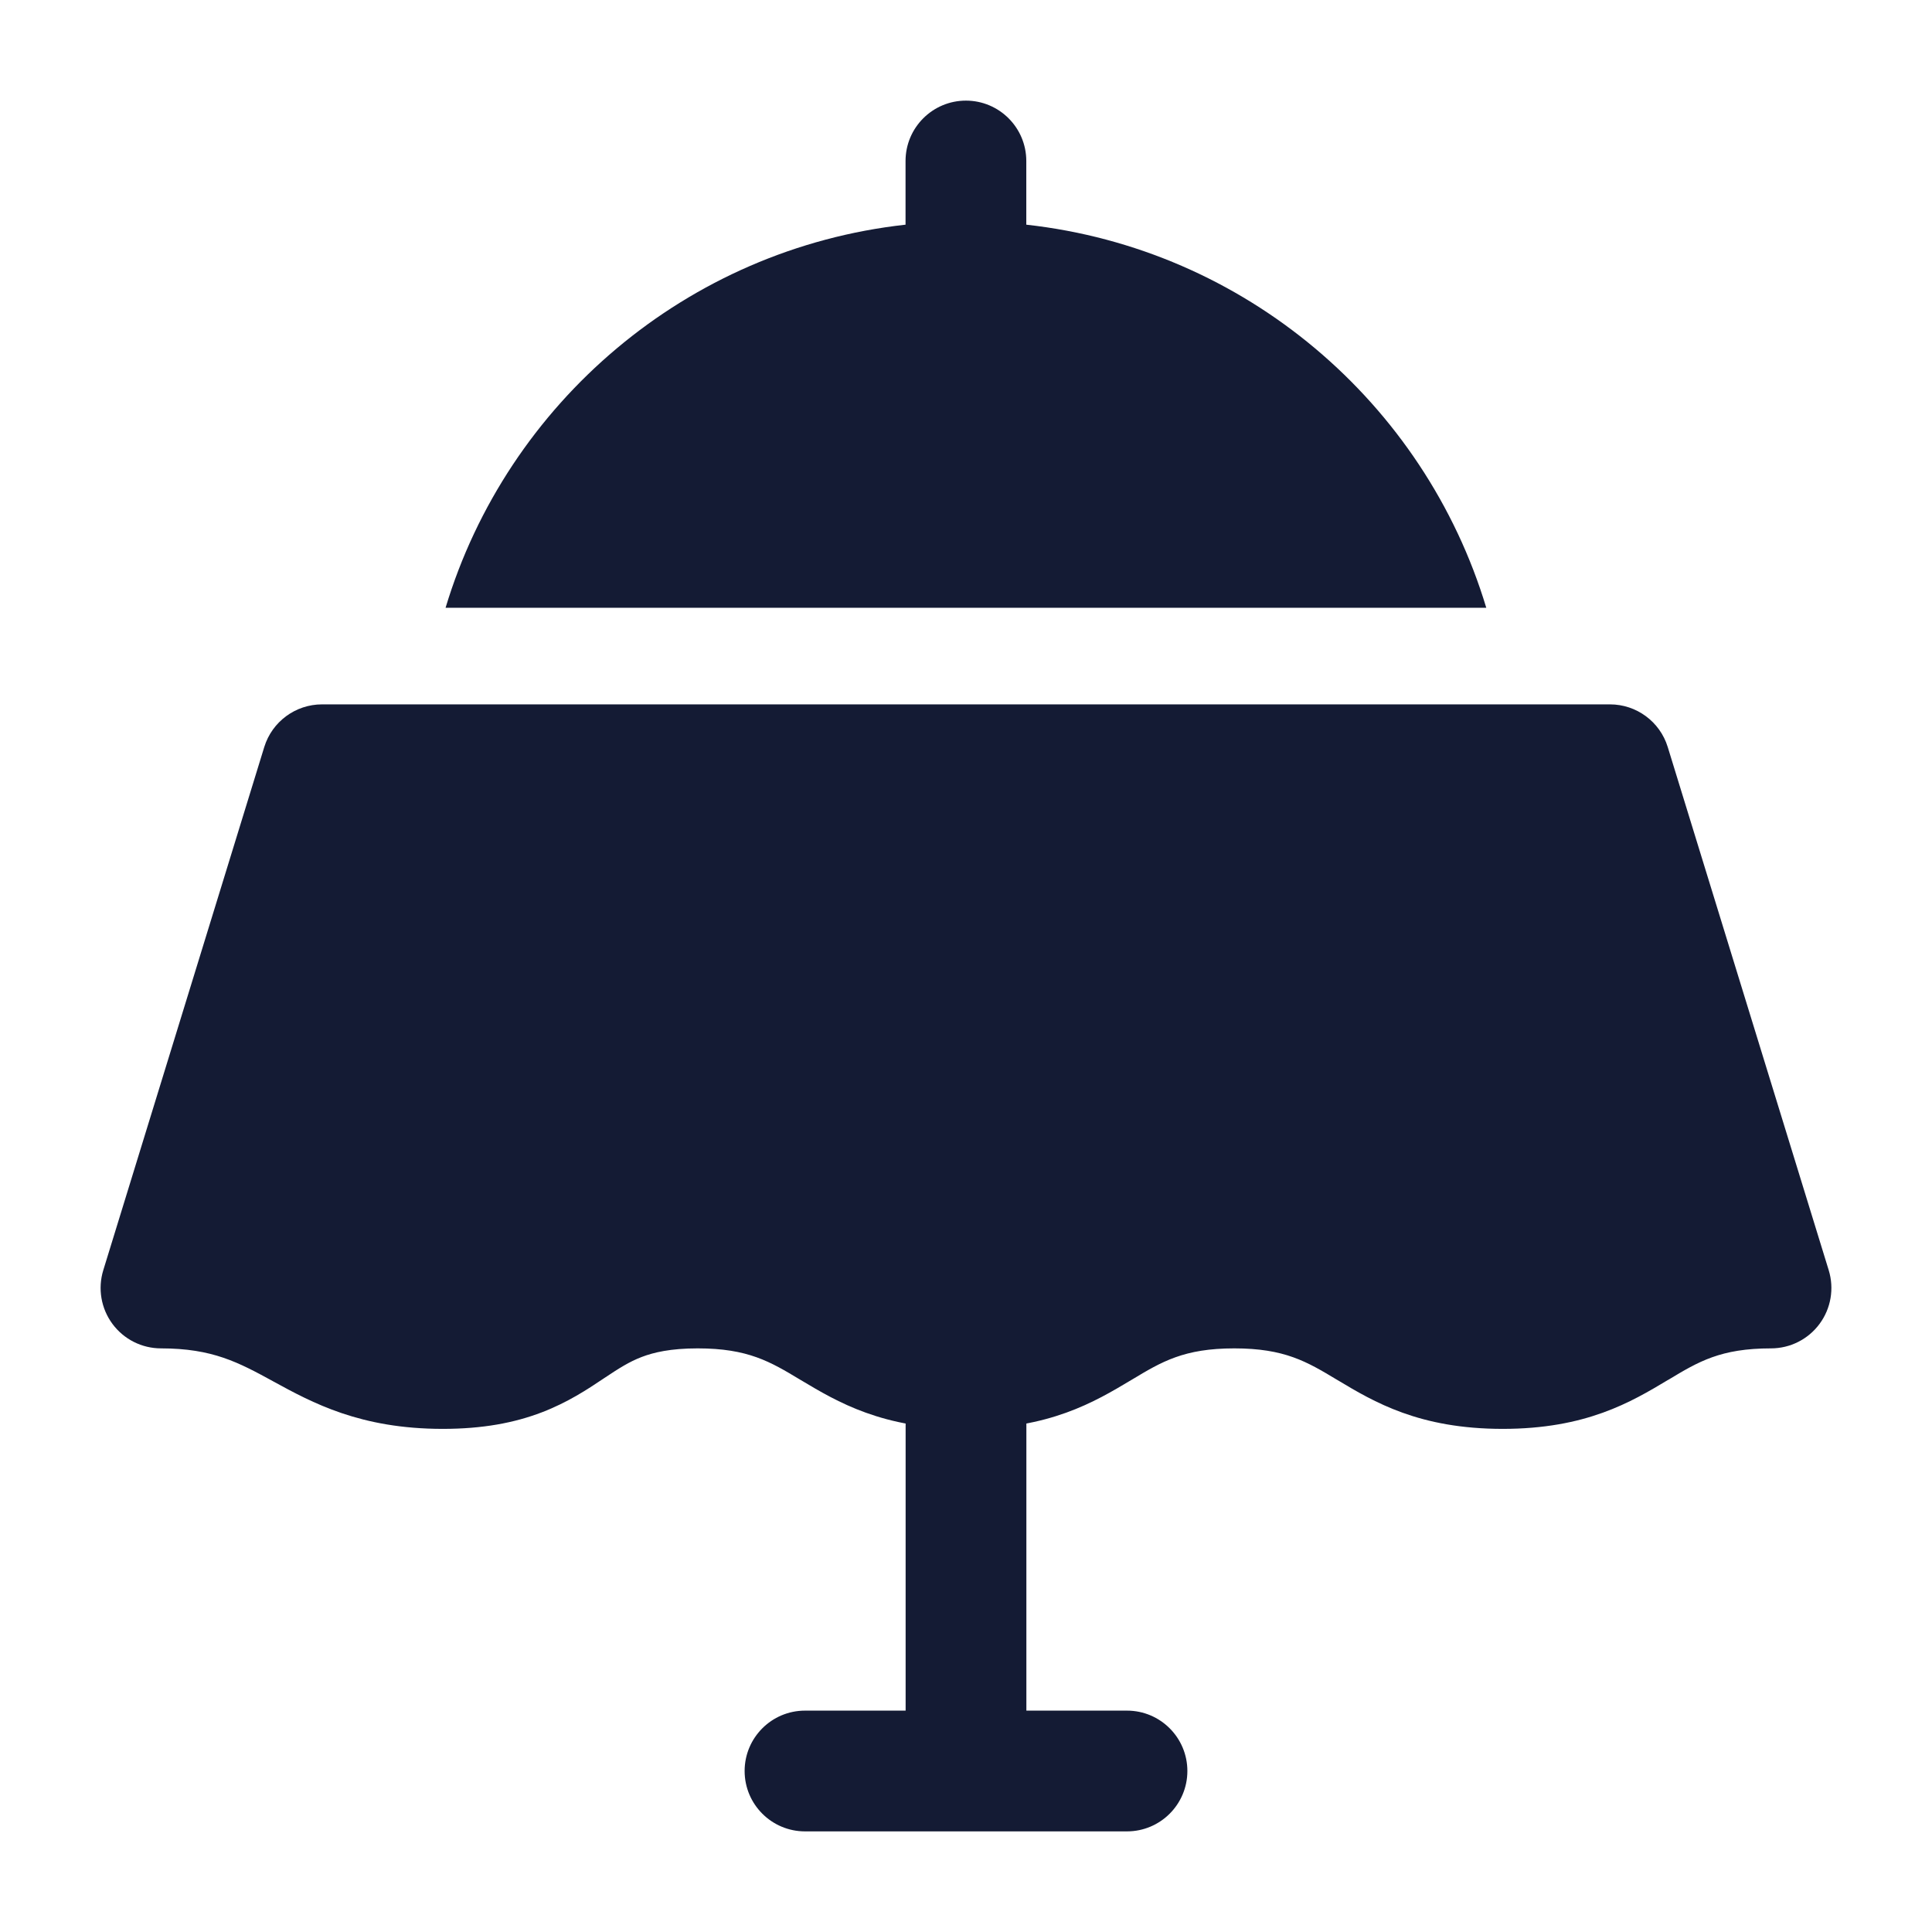 <svg width="24" height="24" viewBox="0 0 24 24" fill="none" xmlns="http://www.w3.org/2000/svg">
<path fill-rule="evenodd" clip-rule="evenodd" d="M3.283 9.279C3.38 8.965 3.671 8.75 4 8.75H20C20.329 8.75 20.62 8.965 20.717 9.279L22.717 15.779C22.787 16.007 22.745 16.254 22.603 16.446C22.462 16.637 22.238 16.75 22 16.75C21.374 16.75 21.099 16.915 20.727 17.139L20.719 17.143C20.262 17.417 19.703 17.75 18.667 17.75C17.63 17.75 17.071 17.417 16.614 17.143L16.607 17.139C16.234 16.915 15.959 16.75 15.333 16.75C14.708 16.75 14.432 16.915 14.06 17.139L14.053 17.143C13.595 17.417 13.037 17.75 12 17.75C10.963 17.75 10.405 17.417 9.947 17.143L9.94 17.139C9.568 16.915 9.292 16.75 8.667 16.75C8.329 16.75 8.12 16.8 7.971 16.857C7.815 16.917 7.691 16.996 7.499 17.124C7.494 17.127 7.489 17.131 7.484 17.134C7.302 17.256 7.055 17.42 6.732 17.544C6.391 17.675 5.996 17.75 5.5 17.75C4.475 17.75 3.881 17.426 3.394 17.16L3.391 17.158C2.962 16.924 2.64 16.75 2 16.75C1.762 16.75 1.538 16.637 1.397 16.446C1.255 16.254 1.213 16.007 1.283 15.779L3.283 9.279Z" fill="#141B34"/>
<path fill-rule="evenodd" clip-rule="evenodd" d="M12 16.25C12.414 16.25 12.75 16.586 12.75 17V21.25H14C14.414 21.25 14.75 21.586 14.75 22C14.75 22.414 14.414 22.75 14 22.75H10C9.586 22.75 9.25 22.414 9.25 22C9.25 21.586 9.586 21.25 10 21.25H11.25V17C11.25 16.586 11.586 16.25 12 16.25Z" fill="#141B34"/>
<path d="M12.749 2C12.749 1.586 12.413 1.25 11.999 1.25C11.585 1.25 11.249 1.586 11.249 2V2.791C8.533 3.091 6.302 5.004 5.535 7.55H18.463C17.696 5.004 15.466 3.091 12.749 2.791V2Z" fill="#141B34"/>
</svg>
